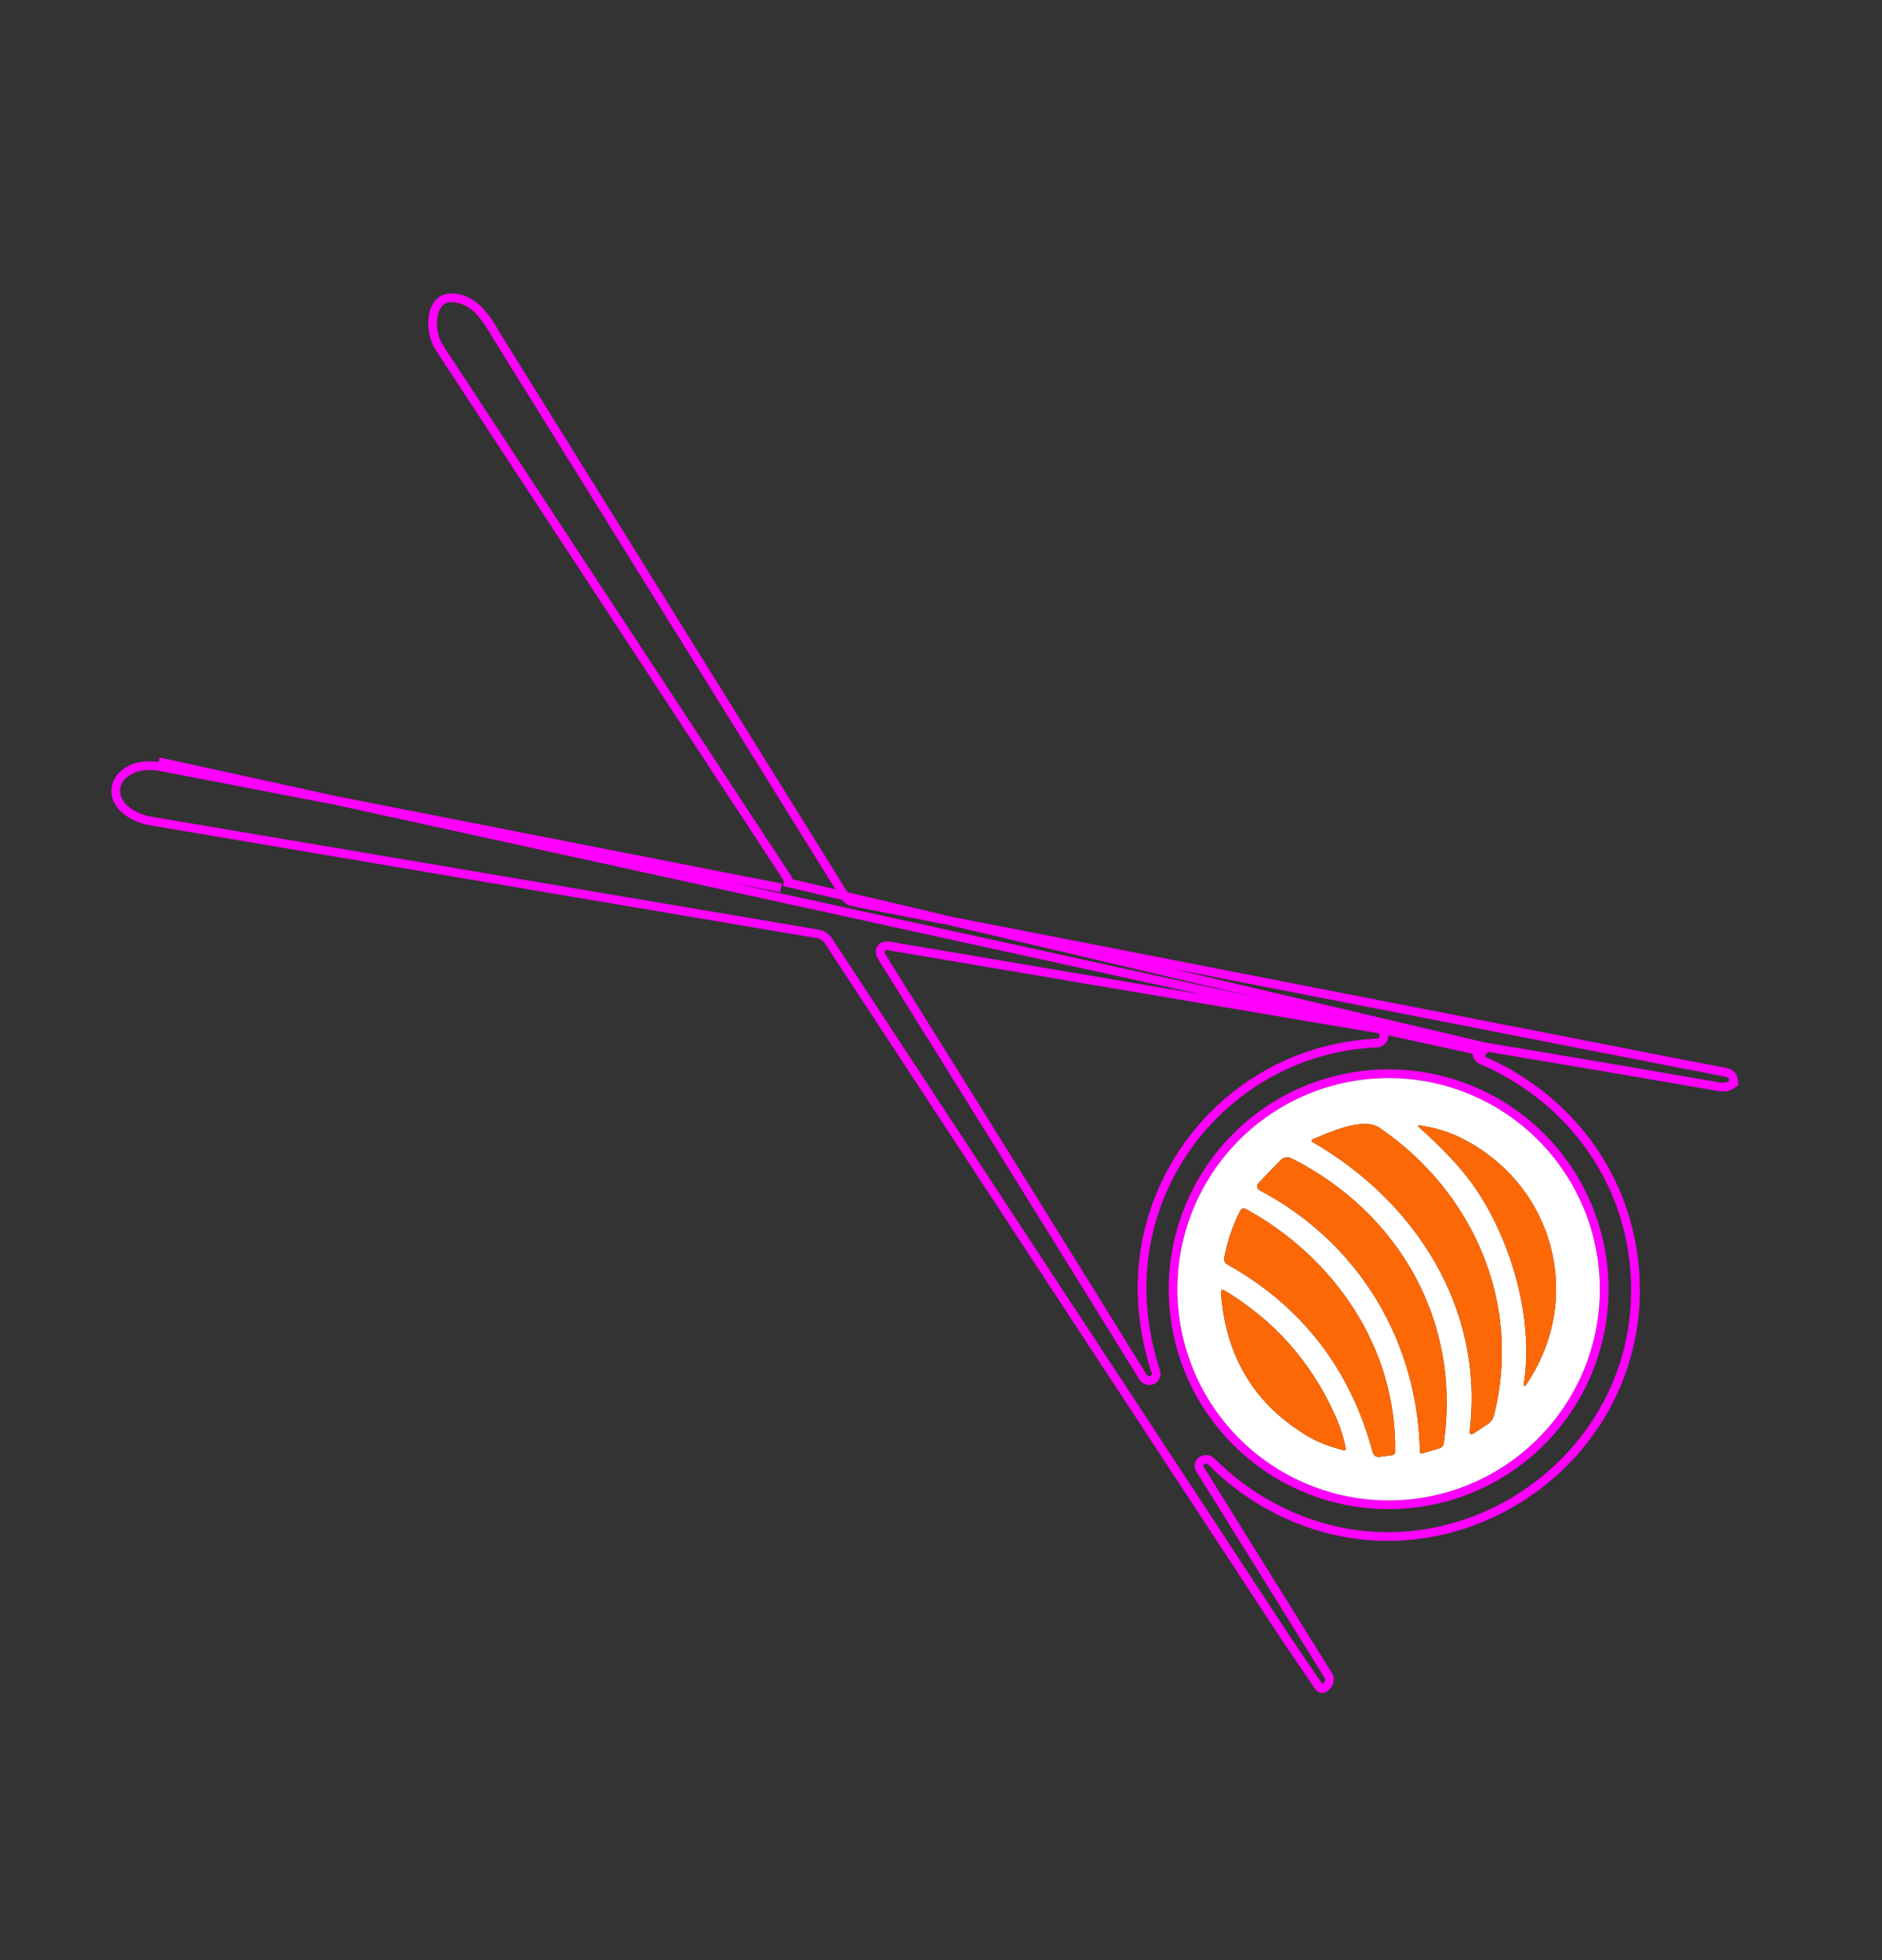 <svg width="216" height="225" viewBox="0 0 216 225" fill="none" xmlns="http://www.w3.org/2000/svg">
<rect x="0" y="0" width="216" height="225" fill="#333333" stroke="none"/>
<path d="M18.695 87.544L18.6 88.035C15.585 87.453 13.791 88.738 13.381 90.119C13.174 90.818 13.287 91.606 13.816 92.331C14.345 93.058 15.313 93.744 16.842 94.165L93.89 107.207C93.891 107.207 93.891 107.207 93.892 107.207C94.129 107.246 94.356 107.335 94.558 107.467C94.759 107.599 94.931 107.771 95.062 107.974C95.062 107.974 95.062 107.975 95.063 107.975L147.78 188.344L147.785 188.352L151.394 193.642L151.395 193.645C151.428 193.693 151.47 193.733 151.519 193.764C151.569 193.795 151.624 193.816 151.682 193.824C151.74 193.833 151.8 193.829 151.857 193.813C151.914 193.797 151.968 193.769 152.014 193.732L152.014 193.731L152.225 193.559L152.226 193.559C152.409 193.41 152.531 193.2 152.569 192.968C152.608 192.736 152.56 192.497 152.435 192.298L152.435 192.297L137.708 168.613C137.708 168.613 137.708 168.613 137.708 168.613C137.617 168.466 137.587 168.292 137.619 168.126C137.652 167.963 137.742 167.82 137.871 167.72C138.036 167.59 138.253 167.496 138.505 167.523C138.748 167.548 138.94 167.677 139.081 167.817L139.082 167.818C140.966 169.7 143.042 171.291 145.31 172.592C165.535 184.178 190.342 167.562 187.484 144.451C186.209 134.181 179.502 125.753 170.081 121.686L170.079 121.685C169.924 121.618 169.758 121.511 169.644 121.336C169.522 121.148 169.496 120.937 169.534 120.741C169.534 120.741 169.534 120.741 169.534 120.741L170.025 120.837C170.037 120.778 170.071 120.725 170.121 120.691L18.695 87.544ZM18.695 87.544L18.6 88.035C25.161 89.301 31.72 90.569 38.274 91.837L18.695 87.544ZM89.641 101.92L89.641 101.92L38.276 91.837L89.641 101.92ZM197.371 124.759C188.442 123.208 179.444 121.676 170.376 120.161L89.997 101.213L90.497 101.217C90.497 101.217 90.497 101.217 90.497 101.217C90.498 101.076 90.458 100.939 90.382 100.821L90.38 100.818L62.736 58.687L62.736 58.686L50.42 39.9L50.42 39.899C49.705 38.811 49.437 37.054 49.84 35.764C50.038 35.132 50.38 34.66 50.857 34.406C51.331 34.153 52.024 34.069 53.021 34.386C54.732 34.933 55.835 36.528 56.917 38.418L56.921 38.426L56.926 38.434L96.971 102.884C97.074 103.051 97.212 103.195 97.374 103.306C97.536 103.418 97.72 103.494 97.913 103.532L185.993 120.739C189.99 121.533 193.993 122.31 198.004 123.07L198.004 123.07C198.372 123.14 198.598 123.278 198.739 123.45C198.882 123.624 198.983 123.889 198.994 124.294L198.994 124.297C198.994 124.302 198.994 124.306 198.994 124.309C198.992 124.31 198.991 124.312 198.988 124.314L198.985 124.316C198.506 124.724 197.982 124.867 197.372 124.759L197.371 124.759ZM102.101 108.596L102.101 108.596C101.951 108.57 101.79 108.557 101.639 108.579C101.49 108.6 101.274 108.669 101.134 108.878C100.994 109.086 101.012 109.311 101.048 109.457C101.084 109.606 101.157 109.749 101.237 109.879L101.239 109.881C111.183 125.803 121.158 141.857 131.165 158.043L131.17 158.049C131.246 158.168 131.355 158.295 131.511 158.378L131.511 158.378L131.523 158.384C131.685 158.465 131.877 158.505 132.08 158.463L132.088 158.461C132.194 158.437 132.293 158.391 132.38 158.327C132.467 158.262 132.54 158.18 132.593 158.086C132.647 157.991 132.68 157.887 132.69 157.779C132.701 157.672 132.689 157.563 132.656 157.46C131.01 152.421 130.573 147.128 131.701 141.944L131.701 141.944C134.385 129.602 145.049 120.302 157.972 119.732C158.166 119.724 158.397 119.672 158.581 119.501C158.775 119.321 158.838 119.084 158.84 118.875L158.84 118.874C158.841 118.691 158.778 118.513 158.66 118.371C158.543 118.228 158.378 118.131 158.194 118.1L158.193 118.1L102.101 108.596ZM166.606 171.652C172.881 169.734 178.137 165.402 181.218 159.609C184.299 153.816 184.952 147.036 183.035 140.761C181.117 134.487 176.785 129.231 170.992 126.15C165.199 123.069 158.419 122.415 152.144 124.333C145.869 126.251 140.614 130.583 137.533 136.376C134.452 142.169 133.798 148.949 135.716 155.223C137.634 161.498 141.966 166.754 147.759 169.835C153.552 172.916 160.331 173.569 166.606 171.652Z" stroke="#FF00FF"/>
<path d="M166.46 171.173C160.312 173.052 153.669 172.412 147.993 169.394C142.317 166.375 138.073 161.225 136.194 155.077C134.315 148.929 134.955 142.286 137.974 136.611C140.993 130.935 146.142 126.69 152.29 124.811C158.438 122.932 165.081 123.572 170.757 126.591C176.433 129.61 180.677 134.759 182.556 140.907C184.435 147.055 183.795 153.698 180.776 159.374C177.758 165.05 172.608 169.294 166.46 171.173ZM167.994 130.779C166.423 129.965 164.738 129.436 162.939 129.19C162.704 129.158 162.675 129.222 162.853 129.383C165.484 131.729 167.501 133.868 168.906 135.801C173.263 141.807 176.061 151.053 174.916 158.649C174.832 159.209 174.948 159.254 175.264 158.785C181.789 148.985 178.395 136.191 167.994 130.779ZM150.633 131.086C162.425 137.884 170.339 150.146 168.687 164.16C168.628 164.648 168.805 164.757 169.217 164.487L170.702 163.507C171.108 163.239 171.368 162.871 171.483 162.403C174.671 149.634 169.124 136.831 158.335 129.463C156.447 128.175 152.522 130.003 150.652 130.779C150.623 130.791 150.598 130.81 150.58 130.836C150.561 130.861 150.55 130.892 150.548 130.924C150.546 130.955 150.553 130.987 150.568 131.016C150.583 131.045 150.606 131.069 150.633 131.086ZM165.704 165.658C167.705 151.801 160.701 139.298 148.252 132.969C148.04 132.862 147.799 132.825 147.564 132.865C147.329 132.904 147.114 133.019 146.949 133.19L144.531 135.709C144.147 136.105 144.199 136.434 144.687 136.693C155.897 142.664 162.692 153.833 162.966 166.618C162.971 166.81 163.064 166.879 163.244 166.824L165.174 166.261C165.48 166.174 165.657 165.973 165.704 165.658ZM160.122 166.654C160.303 154.67 153.115 144.325 142.964 138.762C142.913 138.735 142.857 138.718 142.799 138.712C142.741 138.706 142.682 138.712 142.626 138.729C142.571 138.746 142.519 138.774 142.474 138.811C142.429 138.848 142.392 138.894 142.365 138.946C141.486 140.655 140.87 142.456 140.516 144.349C140.448 144.71 140.575 144.981 140.899 145.162C149.439 149.967 154.991 157.159 157.557 166.739C157.599 166.897 157.697 167.034 157.833 167.125C157.968 167.217 158.133 167.255 158.295 167.234L159.783 167.037C159.876 167.025 159.962 166.98 160.024 166.909C160.087 166.839 160.121 166.748 160.122 166.654ZM153.159 162.305C150.402 156.238 146.171 151.499 140.466 148.089C140.432 148.068 140.392 148.057 140.351 148.057C140.311 148.057 140.271 148.068 140.236 148.09C140.202 148.111 140.174 148.141 140.155 148.177C140.136 148.213 140.128 148.253 140.131 148.294C140.629 155.704 143.979 161.242 150.181 164.908C151.428 165.645 152.789 166.105 154.177 166.461C154.406 166.52 154.496 166.433 154.447 166.201C154.169 164.881 153.74 163.582 153.159 162.305Z" fill="white"/>
<path d="M167.995 130.779C178.395 136.191 181.789 148.985 175.264 158.785C174.948 159.254 174.833 159.209 174.916 158.649C176.062 151.053 173.263 141.807 168.906 135.801C167.502 133.869 165.484 131.729 162.853 129.383C162.675 129.222 162.704 129.158 162.94 129.19C164.738 129.436 166.423 129.966 167.995 130.779Z" fill="#FC6806"/>
<path d="M168.687 164.16C170.339 150.146 162.425 137.884 150.633 131.086C150.606 131.069 150.583 131.045 150.568 131.016C150.553 130.987 150.547 130.955 150.549 130.924C150.551 130.892 150.561 130.861 150.58 130.836C150.598 130.81 150.623 130.791 150.652 130.779C152.523 130.003 156.447 128.175 158.335 129.463C169.124 136.831 174.671 149.634 171.483 162.403C171.368 162.871 171.108 163.239 170.702 163.507L169.217 164.487C168.805 164.757 168.628 164.648 168.687 164.16Z" fill="#FC6806"/>
<path d="M165.705 165.658C165.658 165.973 165.481 166.174 165.174 166.261L163.244 166.824C163.064 166.879 162.971 166.81 162.966 166.618C162.692 153.833 155.898 142.664 144.687 136.693C144.199 136.434 144.147 136.106 144.531 135.709L146.949 133.19C147.114 133.019 147.33 132.905 147.564 132.865C147.799 132.825 148.04 132.862 148.252 132.969C160.701 139.298 167.705 151.801 165.705 165.658Z" fill="#FC6806"/>
<path d="M160.123 166.654C160.122 166.748 160.087 166.839 160.024 166.909C159.962 166.98 159.876 167.025 159.783 167.038L158.295 167.234C158.133 167.255 157.969 167.217 157.833 167.126C157.697 167.034 157.599 166.897 157.557 166.739C154.991 157.159 149.439 149.967 140.899 145.162C140.575 144.981 140.448 144.71 140.517 144.349C140.87 142.456 141.486 140.655 142.365 138.946C142.392 138.894 142.429 138.848 142.474 138.811C142.519 138.774 142.571 138.746 142.627 138.729C142.682 138.712 142.741 138.706 142.799 138.712C142.857 138.718 142.913 138.735 142.965 138.762C153.115 144.326 160.304 154.67 160.123 166.654Z" fill="#FC6806"/>
<path d="M153.16 162.305C153.74 163.582 154.169 164.881 154.447 166.201C154.497 166.433 154.407 166.52 154.177 166.461C152.789 166.105 151.428 165.645 150.182 164.908C143.979 161.242 140.629 155.704 140.131 148.294C140.128 148.253 140.137 148.213 140.155 148.177C140.174 148.141 140.202 148.111 140.237 148.09C140.271 148.068 140.311 148.057 140.351 148.057C140.392 148.057 140.432 148.068 140.466 148.089C146.171 151.499 150.402 156.238 153.16 162.305Z" fill="#FC6806"/>
</svg>
